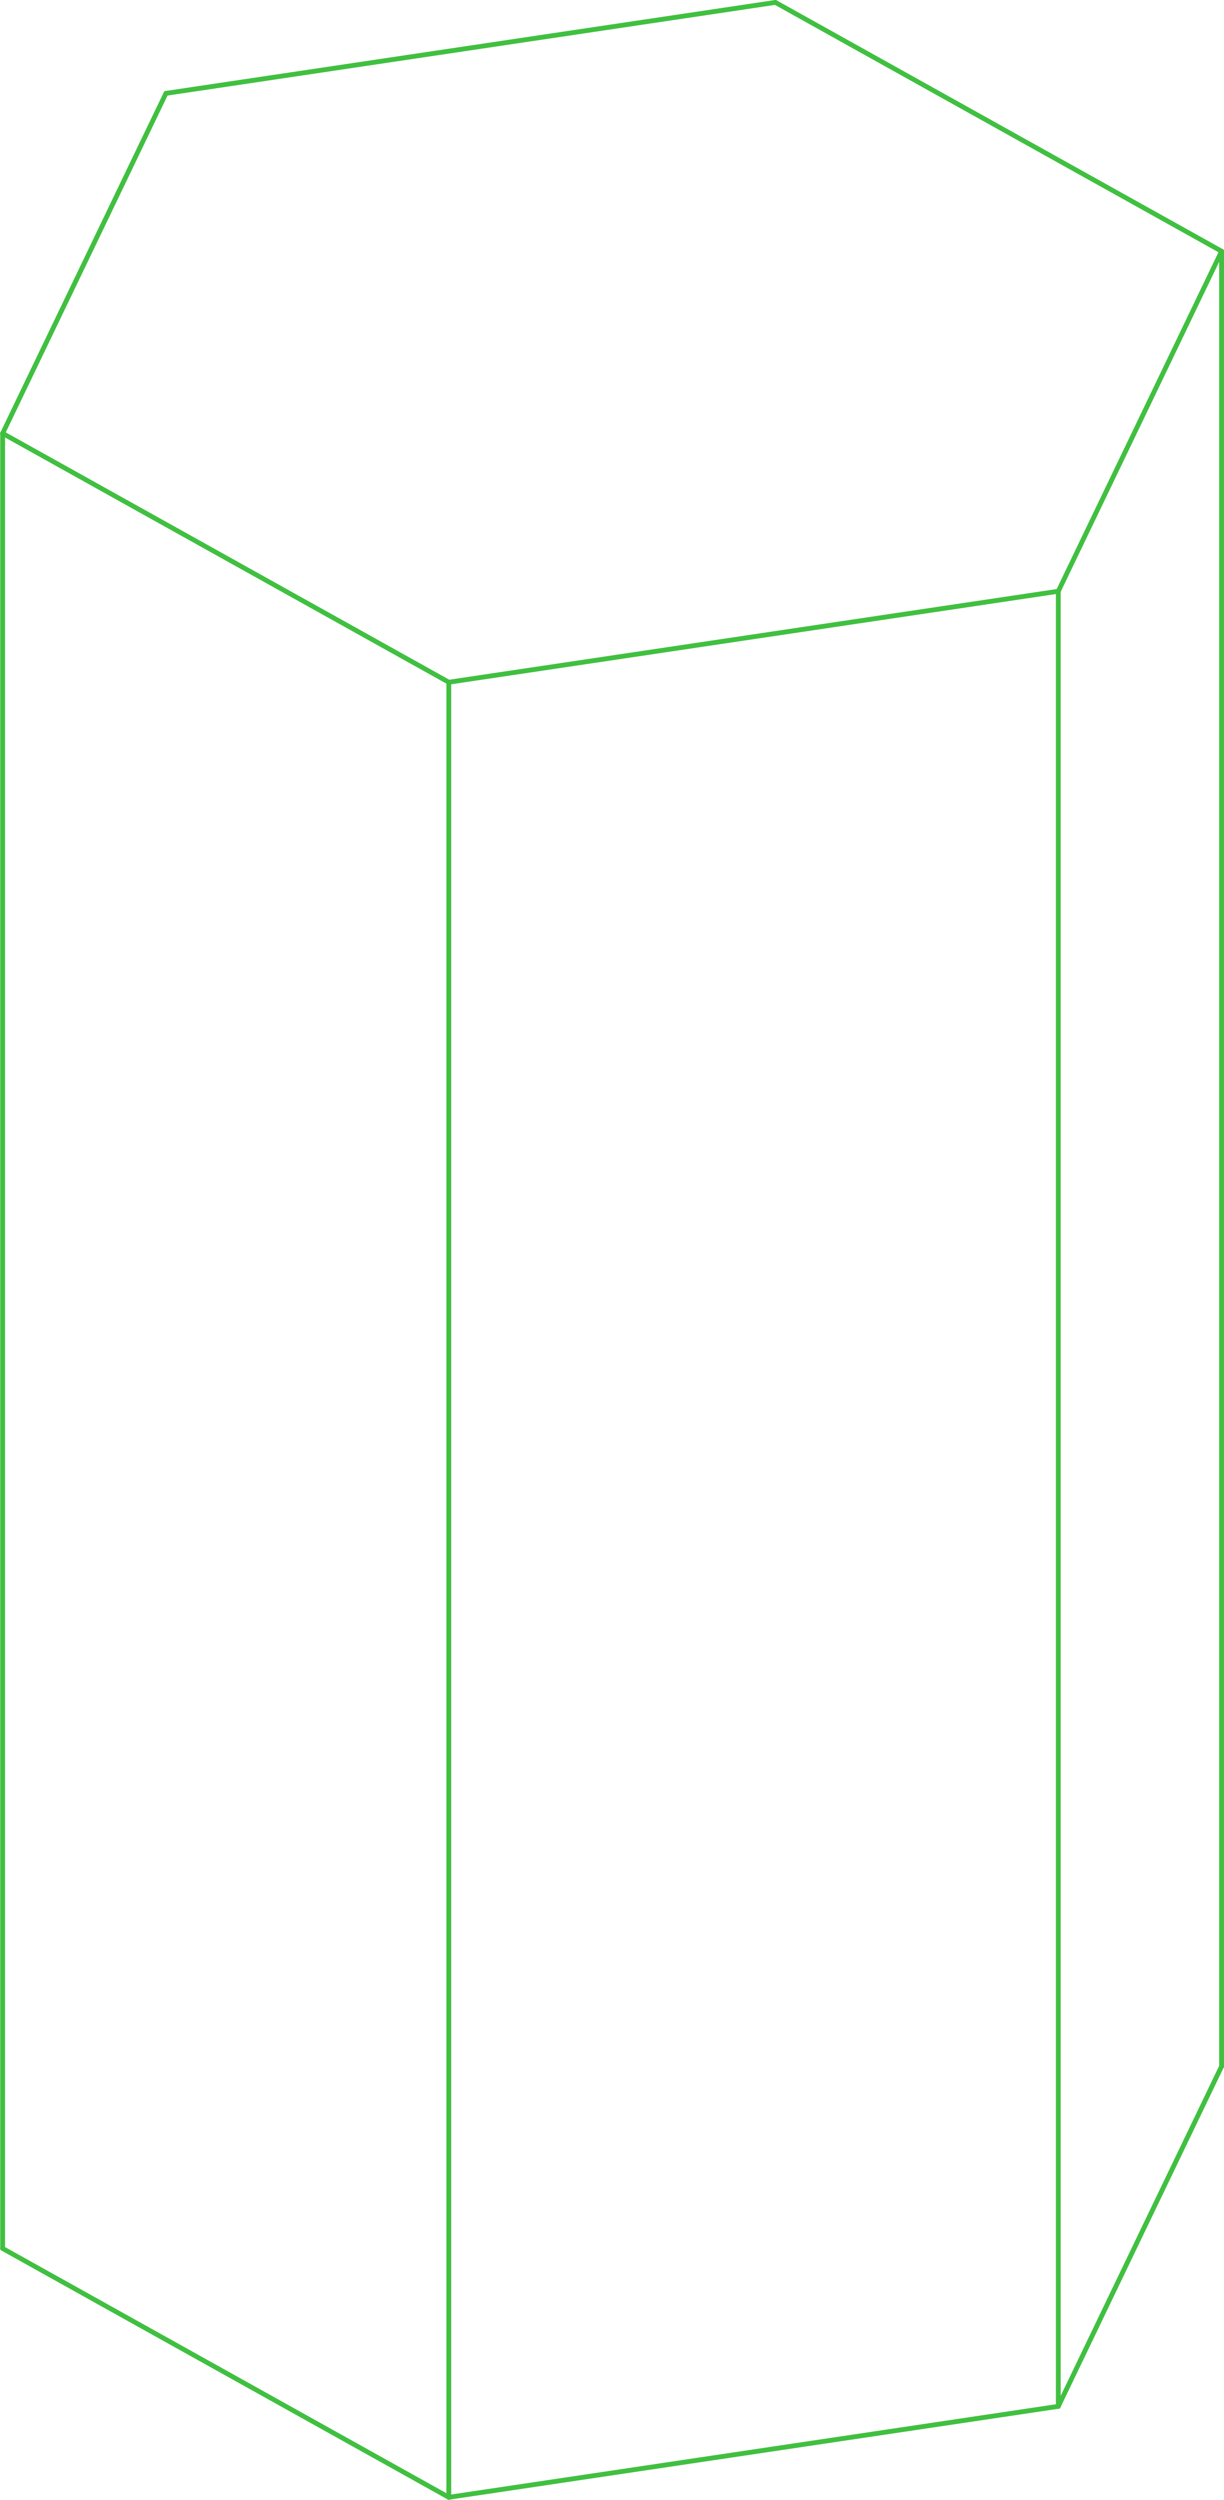 <?xml version='1.0' encoding='utf-8'?>
<svg width="251.231mm" height="513mm" viewBox="-2.8 -5.716 5.599 11.433" version="1.1" xmlns="http://www.w3.org/2000/svg">
  <g transform="scale(1,-1)" stroke-linecap="round">
    <g fill="none" stroke="rgb(64,192,64)" stroke-width="0.022" id="Visible">
      <line x1="2.041" y1="-5.289" x2="2.041" y2="3.012" />
      <line x1="2.788" y1="-3.734" x2="2.788" y2="4.567" />
      <line x1="2.041" y1="-5.289" x2="2.788" y2="-3.734" />
      <line x1="2.041" y1="3.012" x2="2.788" y2="4.567" />
      <line x1="2.788" y1="4.567" x2="0.747" y2="5.705" />
      <line x1="0.747" y1="5.705" x2="-2.041" y2="5.289" />
      <line x1="-2.788" y1="-4.567" x2="-2.788" y2="3.734" />
      <line x1="-2.041" y1="5.289" x2="-2.788" y2="3.734" />
      <line x1="-0.747" y1="-5.705" x2="-0.747" y2="2.596" />
      <line x1="-2.788" y1="-4.567" x2="-0.747" y2="-5.705" />
      <line x1="-2.788" y1="3.734" x2="-0.747" y2="2.596" />
      <line x1="-0.747" y1="-5.705" x2="2.041" y2="-5.289" />
      <line x1="-0.747" y1="2.596" x2="2.041" y2="3.012" />
    </g>
  </g>
</svg>
